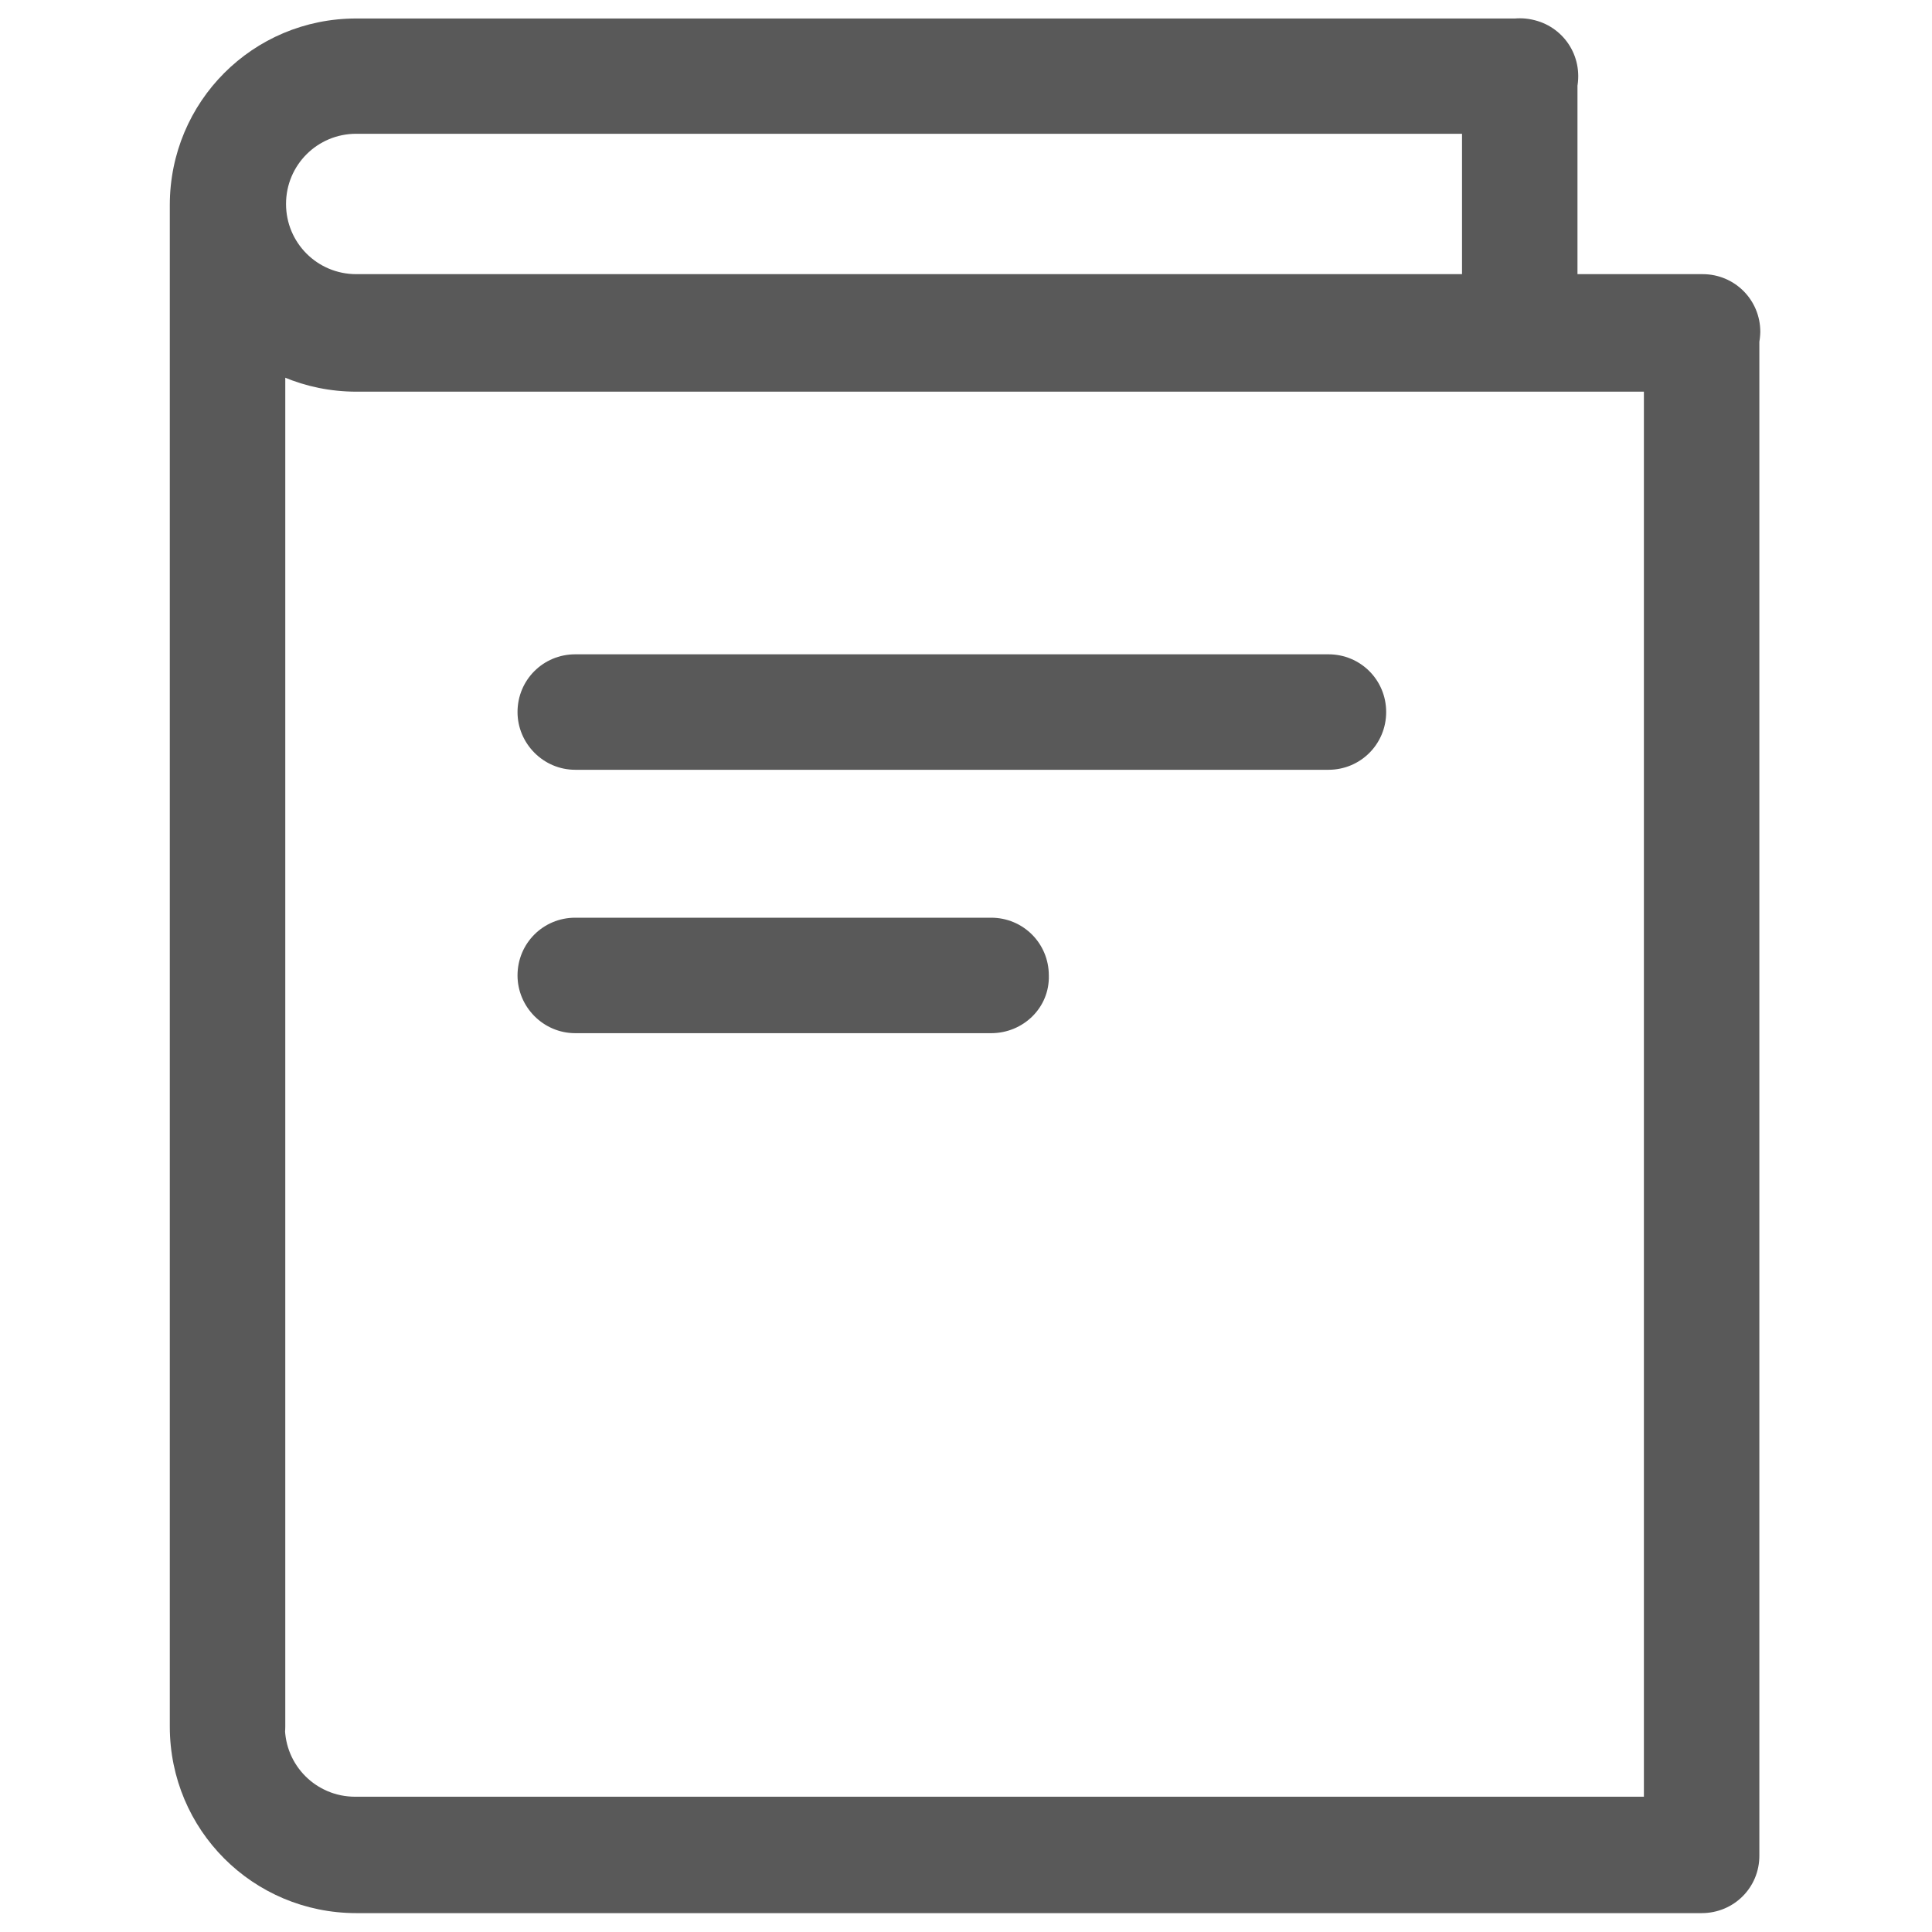 <svg width="100" height="100" viewBox="0 0 100 100" fill="none" xmlns="http://www.w3.org/2000/svg">
<path d="M88.076 20.273H18.447C13.096 20.273 8.789 15.967 8.789 10.615C8.789 5.264 13.086 0.957 18.438 0.957H78.701C80.361 0.957 81.689 2.285 81.689 3.945C81.689 5.605 80.371 6.924 78.701 6.924H18.438C16.426 6.924 14.805 8.545 14.805 10.557C14.805 12.568 16.426 14.19 18.438 14.19H88.125C89.785 14.19 91.113 15.518 91.113 17.178C91.074 18.945 89.746 20.273 88.076 20.273V20.273ZM88.076 99.023H18.447C13.096 99.023 8.789 94.717 8.789 89.365C8.789 87.705 10.117 86.377 11.777 86.377C13.438 86.377 14.746 87.695 14.746 89.365C14.746 91.377 16.367 92.998 18.379 92.998H88.066C89.727 92.998 91.055 94.326 91.055 95.986C91.074 97.695 89.746 99.023 88.076 99.023V99.023ZM11.777 92.363C10.117 92.363 8.789 91.035 8.789 89.375V10.615C8.789 8.955 10.117 7.627 11.777 7.627C13.438 7.627 14.766 8.955 14.766 10.615V89.375C14.766 91.035 13.438 92.363 11.777 92.363V92.363ZM88.076 99.023C86.416 99.023 85.088 97.695 85.088 96.035V17.275C85.088 15.615 86.416 14.287 88.076 14.287C89.736 14.287 91.064 15.615 91.064 17.275V96.035C91.074 97.695 89.746 99.023 88.076 99.023ZM78.662 20.273C77.002 20.273 75.674 18.945 75.674 17.285V3.936C75.674 2.275 77.002 0.947 78.662 0.947C80.322 0.947 81.65 2.275 81.65 3.936V17.227C81.65 18.945 80.322 20.273 78.662 20.273V20.273ZM68.76 39.844H29.775C28.115 39.844 26.787 38.477 26.787 36.855C26.787 35.195 28.115 33.867 29.775 33.867H68.76C70.42 33.867 71.748 35.195 71.748 36.855C71.748 38.516 70.42 39.844 68.76 39.844ZM51.299 53.477H29.775C28.115 53.477 26.787 52.109 26.787 50.488C26.787 48.828 28.115 47.5 29.775 47.5H51.299C52.959 47.5 54.287 48.828 54.287 50.488C54.336 52.148 52.969 53.477 51.299 53.477Z" fill="black" fill-opacity="0.65"/>
</svg>
